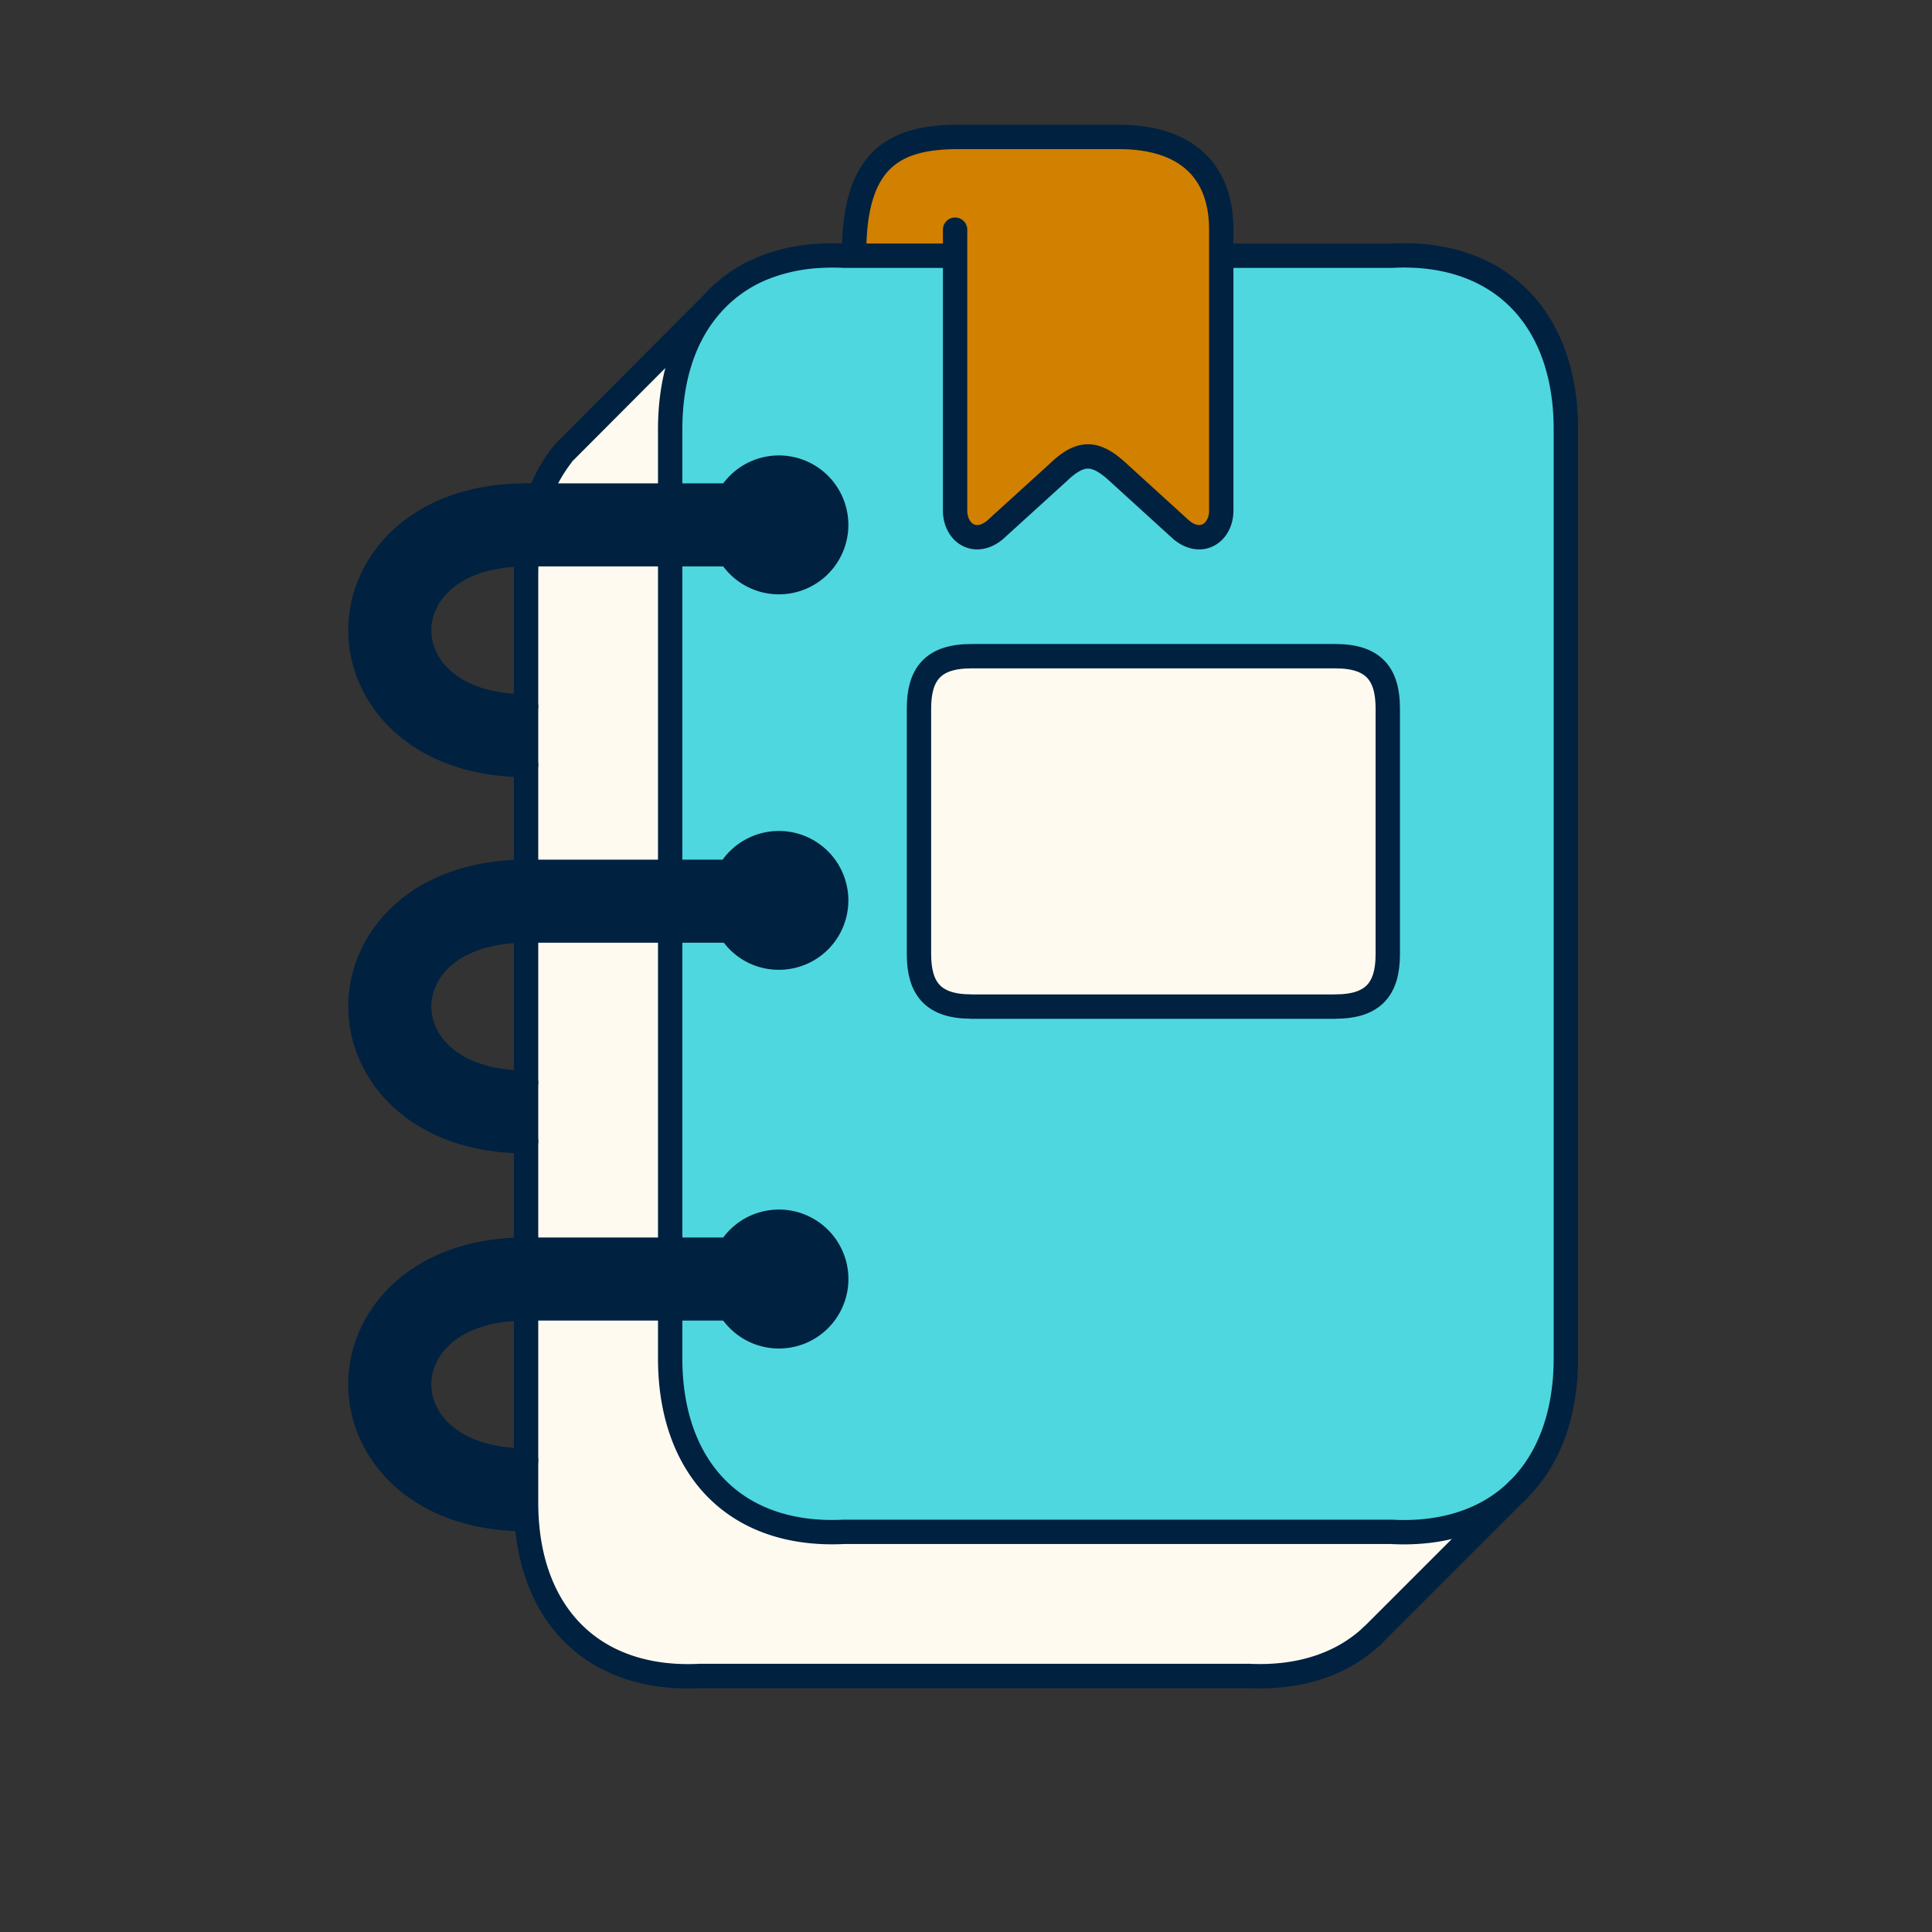 <svg xmlns="http://www.w3.org/2000/svg" xml:space="preserve" id="Layer_1" x="0" y="0" viewBox="0 0 68 68"><rect x="0" y="0" width="68" height="68" fill="#333333" stroke="none"/><style>.st0{fill:#4ed7de}.st1{fill:#d18000}.st2{fill:#fffaf0}.st3{fill:#002140}.st4{fill:none;stroke:#002140;stroke-width:.857;stroke-linecap:round;stroke-linejoin:round}</style><path d="M39.716 9.121V9H49c3.815-.188 6.111 2.239 6.111 6.109v32.697c0 1.959-.589 3.548-1.665 4.615l-.036.039c-1.047 1.017-2.548 1.549-4.409 1.457H29.697c-3.813.188-6.109-2.239-6.109-6.109V15.109c0-1.816.505-3.313 1.44-4.372a4.85 4.85 0 0 1 1.9-1.329 6.2 6.2 0 0 1 1.96-.406q.392-.022.809-.002h.651" class="st0"/><path d="M33.616 9h-.651a8 8 0 0 0-.809.002c-.72.037-.527-.255-1.113-.022l-.905.2V8.085c0-2.207 1.393-3.263 3.593-3.263h5.659c2.202 0 3.593 1.056 3.593 3.263v9.882c0 .784-.696 1.264-1.393.696l-2.244-2.039c-.802-.74-1.314-.74-2.095 0l-2.247 2.039c-.697.567-1.393.087-1.393-.696V9z" class="st1"/><path d="M23.588 47.806c0 3.872 2.298 6.299 6.109 6.109h19.304c1.861.092 3.362-.44 4.409-1.457l-5.127 5.127c-1.046.98-2.526 1.492-4.352 1.401H24.627c-3.615.178-5.869-1.994-6.092-5.523a9 9 0 0 1-.018-.587v-6.827h5.072zm23.417-24.71c1.349 0 1.839.634 1.839 1.838v8.655c0 1.203-.492 1.841-1.839 1.841h-12.82c-1.349 0-1.839-.638-1.839-1.841v-8.655c0-1.203.492-1.838 1.839-1.838z" class="st2"/><path d="M25.684 17.441a2.016 2.016 0 1 1 0 2.067h.698a1.033 1.033 0 0 0 0-2.066h-.698zm0 13.215a2.017 2.017 0 0 1 3.747 1.035 2.014 2.014 0 0 1-2.017 2.014 2 2 0 0 1-1.712-.953h.68a1.033 1.033 0 0 0 0-2.066h-.698zm0 13.328a2.017 2.017 0 1 1 0 2.068h.698a1.033 1.033 0 0 0 0-2.066h-.698z" class="st3"/><path d="M27.226 17.441c.572 0 1.032.463 1.032 1.034s-.462 1.032-1.032 1.032h-8.71c-2.586 0-3.765 1.386-3.765 2.675s1.177 2.675 3.765 2.675v2.066c-3.828 0-5.831-2.386-5.831-4.743 0-2.356 2.002-4.743 5.831-4.743h8.71zm0 13.244c.572 0 1.032.463 1.032 1.032s-.462 1.034-1.032 1.034h-8.71c-2.586 0-3.765 1.386-3.765 2.674 0 1.287 1.177 2.677 3.765 2.677v2.064c-3.828 0-5.831-2.385-5.831-4.743s2.002-4.741 5.831-4.741h8.71z" class="st3"/><path d="M25.028 10.736c-.935 1.059-1.44 2.556-1.44 4.372v2.333h-4.55v-.138a5.5 5.5 0 0 1 .733-1.279l.109-.131 5.144-5.159h.003zm-1.44 22.016v11.233h-5.072V32.752zm0-13.242v11.176h-5.072V20.181q.002-.262.015-.515v-.158h5.057z" class="st2"/><path d="M27.226 43.984c.572 0 1.032.463 1.032 1.032s-.462 1.034-1.032 1.034h-8.71c-2.586 0-3.765 1.386-3.765 2.674 0 1.287 1.177 2.677 3.765 2.677v1.477q0 .299.018.587l-.018.003c-3.828 0-5.831-2.387-5.831-4.744 0-2.358 2.002-4.741 5.831-4.741z" class="st3"/><path d="M55.113 15.109v32.697m0-32.698c0-3.872-2.298-6.299-6.111-6.109M23.588 46.051v1.756m0-15.055v11.233m0-24.475v11.176m0-15.577v2.333m0-2.333c0-1.816.505-3.313 1.44-4.372a4.85 4.85 0 0 1 1.9-1.329 6.2 6.2 0 0 1 1.96-.406q.392-.022.809-.002m.001 0h3.847m9.705 0h5.752m4.409 43.461c-1.047 1.017-2.548 1.549-4.409 1.457m6.111-6.111c0 1.959-.589 3.548-1.665 4.615m-29.86-4.615c0 3.872 2.298 6.299 6.109 6.109m.001 0h19.304M18.516 20.18v10.504m0 2.068v11.233m0 2.066v6.829m.522-35.576a5.5 5.5 0 0 1 .733-1.279m-1.255 4.156q.002-.263.015-.515m29.754 37.918c-1.046.982-2.526 1.494-4.352 1.403m-25.417-6.108q0 .299.018.587c.223 3.528 2.477 5.701 6.092 5.523m.001-.001h19.304m-24.05-43.094 5.144-5.159" class="st4"/><path d="m48.284 57.588 5.127-5.127.037-.039M32.345 24.934c0-1.203.492-1.838 1.839-1.838m14.661 1.838c0-1.203-.492-1.838-1.839-1.838m-14.661 1.838v8.655m1.84-10.493h12.821m-14.661 10.49c0 1.203.492 1.841 1.839 1.841m14.661-1.841c0 1.203-.492 1.841-1.839 1.841m-12.821.003h12.821m1.839-10.496v8.655M18.516 17.441h7.323c.572 0 1.032.463 1.032 1.034s-.462 1.032-1.032 1.032h-7.323m0 .003c-2.586 0-3.764 1.386-3.764 2.675s1.176 2.675 3.764 2.675" class="st4"/><path d="M18.516 26.925c-3.828 0-5.831-2.387-5.831-4.743s2.002-4.743 5.831-4.743m0 13.246h7.323c.572 0 1.032.463 1.032 1.032s-.462 1.034-1.032 1.034h-7.323m0 .001c-2.586 0-3.764 1.386-3.764 2.674s1.176 2.677 3.764 2.677" class="st4"/><path d="M18.516 40.168c-3.828 0-5.831-2.385-5.831-4.743s2.002-4.741 5.831-4.741m0 13.3h7.323c.572 0 1.032.463 1.032 1.032s-.462 1.034-1.032 1.034h-7.323m0 .001c-2.586 0-3.764 1.386-3.764 2.674 0 1.287 1.176 2.677 3.764 2.677" class="st4"/><path d="M18.516 53.468c-3.828 0-5.831-2.387-5.831-4.744 0-2.358 2.002-4.741 5.831-4.741m7.168-26.542a2.016 2.016 0 1 1 0 2.067m0 11.148a2.017 2.017 0 0 1 3.747 1.035 2.014 2.014 0 0 1-2.017 2.014 2 2 0 0 1-1.712-.953q-.011-.015-.018-.029m0 11.261a2.017 2.017 0 1 1 0 2.068m7.932-37.968v9.882m1.393.696 2.246-2.041m-2.246 2.04c-.697.567-1.393.087-1.393-.697m9.368-9.88v9.882m-1.393.696-2.242-2.041m2.243 2.04c.697.567 1.393.087 1.393-.697m-5.731-1.344c.78-.74 1.292-.74 2.095 0m3.635-8.537c0-2.207-1.393-3.263-3.593-3.263m-9.328 4.077c0-3.348 1.467-4.077 3.669-4.077m5.659 0h-5.659" class="st4"/></svg>